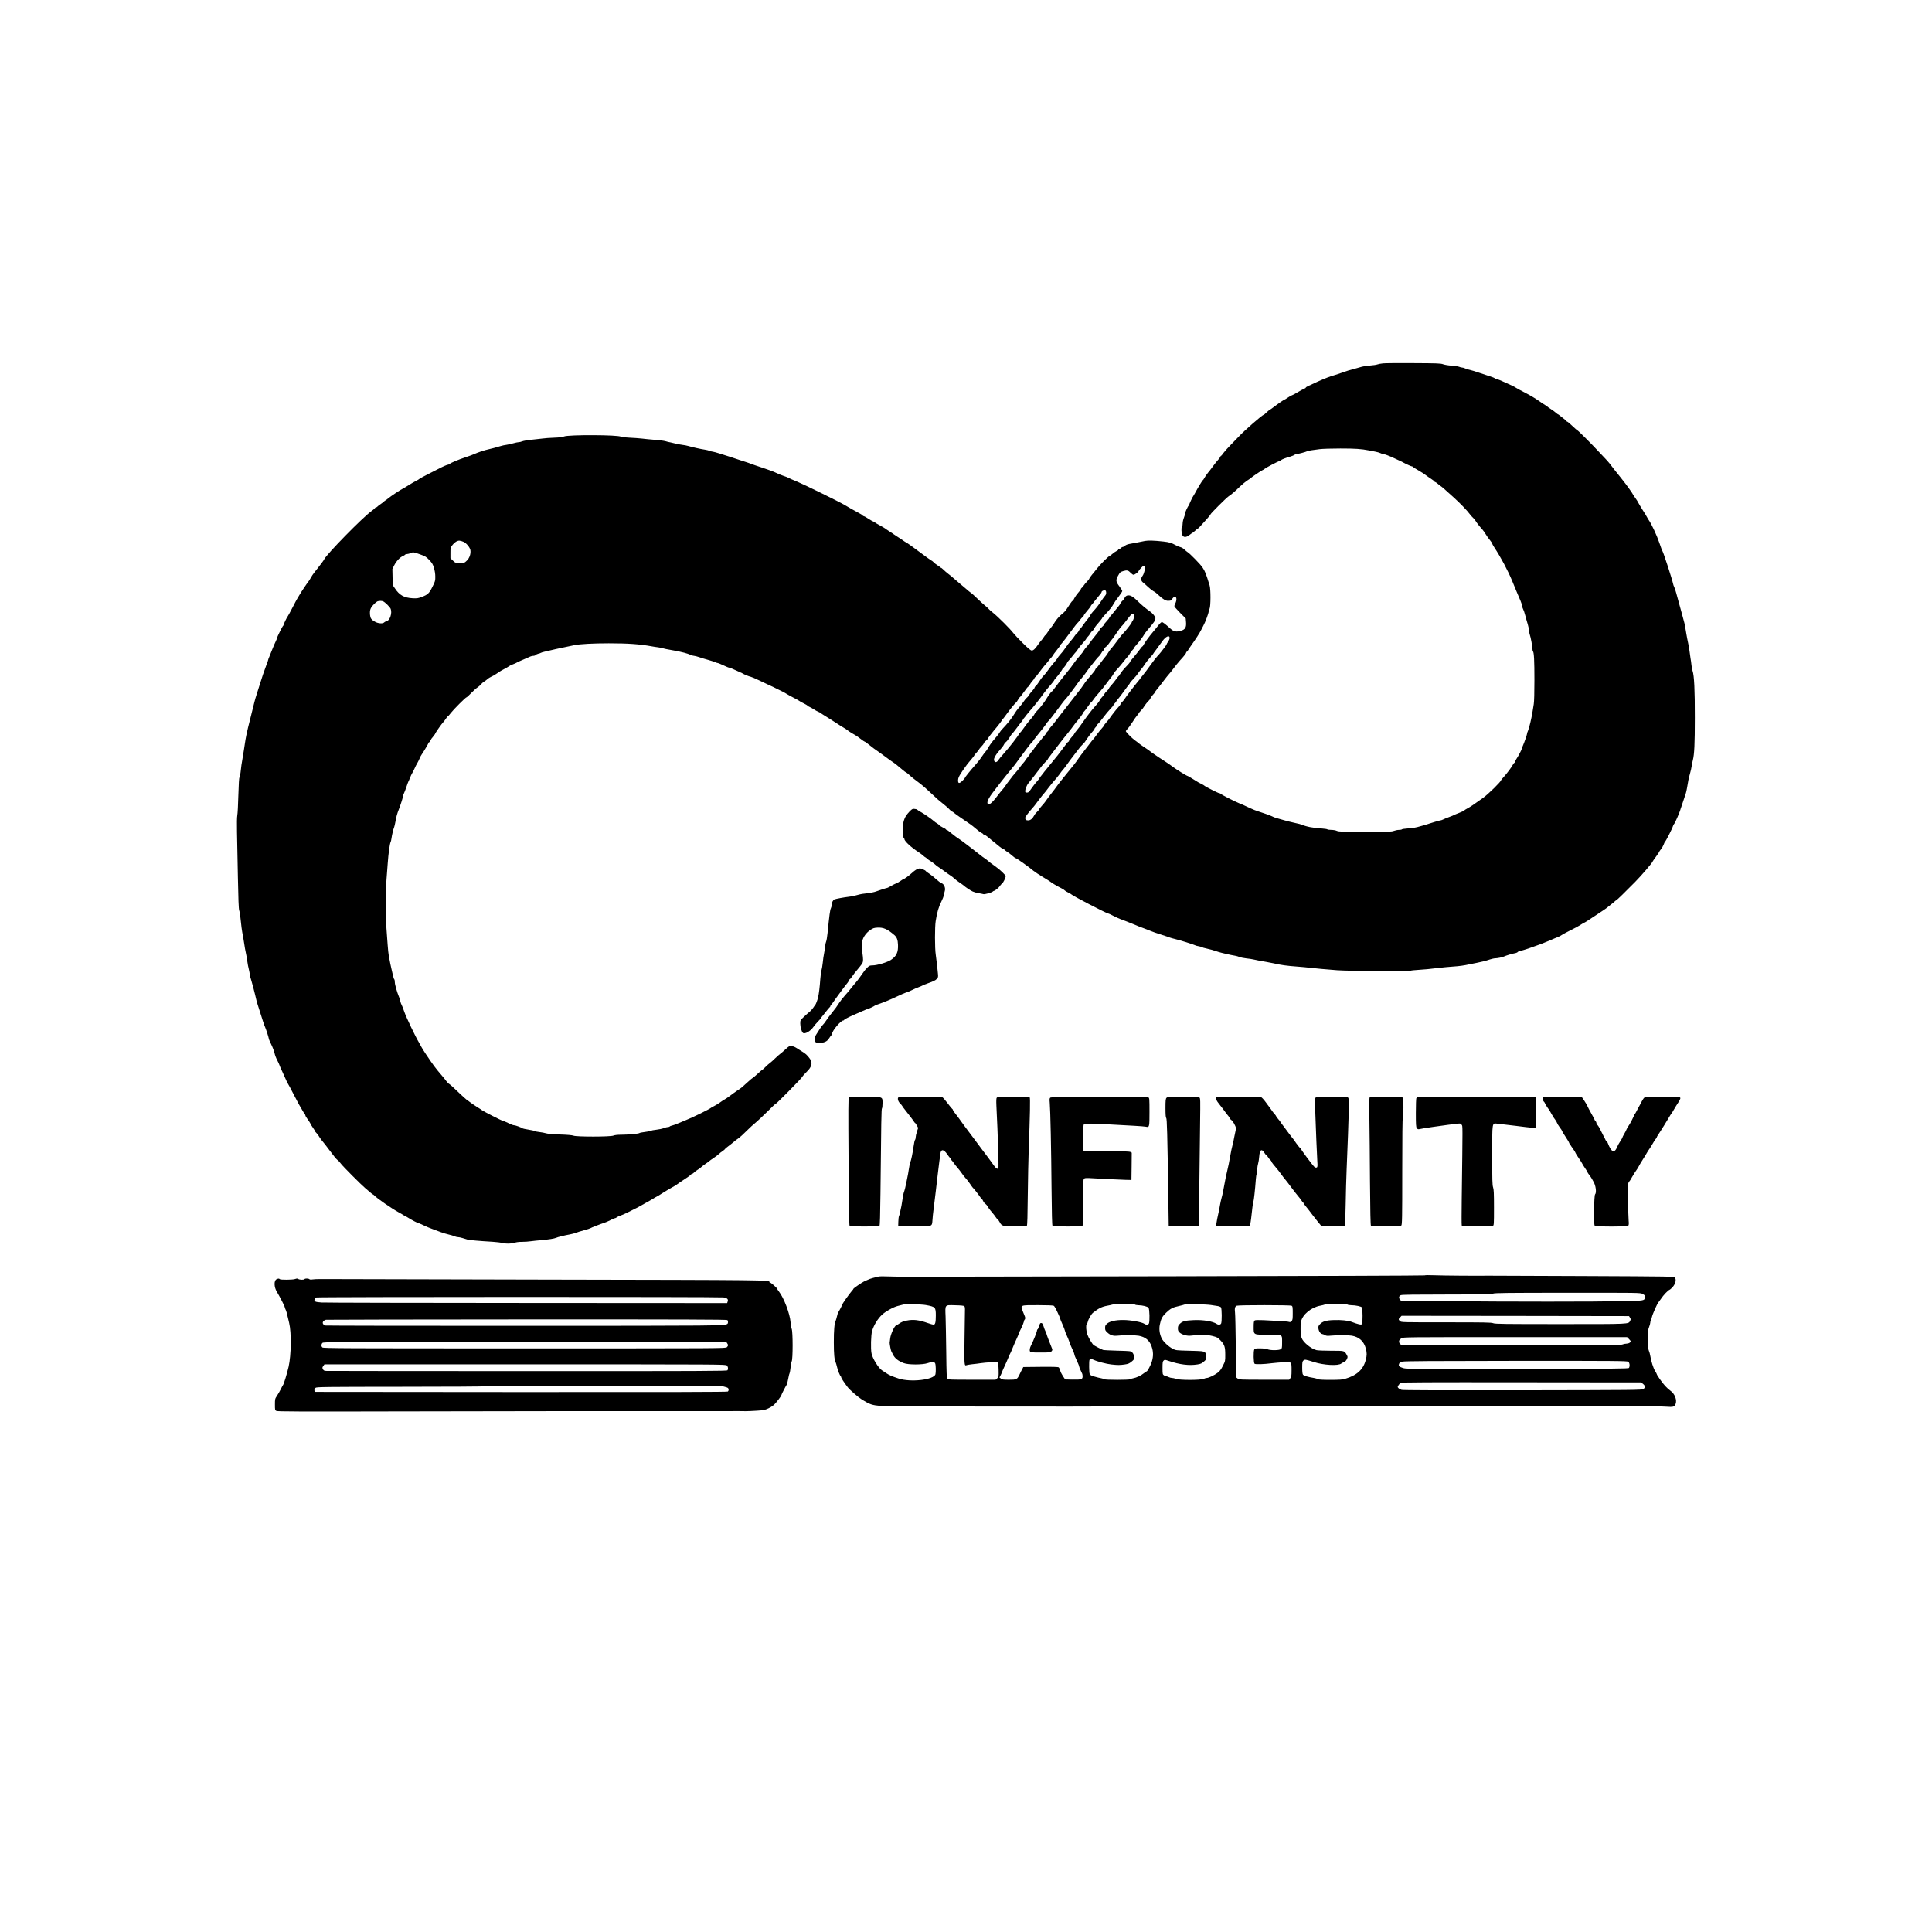 <?xml version="1.0" standalone="no"?>
<!DOCTYPE svg PUBLIC "-//W3C//DTD SVG 20010904//EN"
 "http://www.w3.org/TR/2001/REC-SVG-20010904/DTD/svg10.dtd">
<svg version="1.0" xmlns="http://www.w3.org/2000/svg"
 width="3264pt" height="3264pt" viewBox="0 0 3264 3264"
 preserveAspectRatio="xMidYMid meet">

<g transform="translate(0,3264) scale(0.1,-0.1)"
fill="#000000" stroke="none">
<path d="M23365 26501 c-38 -4 -82 -12 -96 -18 -14 -6 -68 -14 -120 -18 -52
-3 -114 -13 -139 -20 -25 -8 -74 -21 -110 -31 -110 -29 -152 -42 -225 -69 -38
-14 -92 -32 -120 -40 -87 -25 -156 -51 -295 -113 -169 -76 -200 -91 -200 -102
0 -4 -15 -13 -32 -20 -18 -7 -70 -35 -114 -62 -45 -26 -86 -48 -92 -48 -5 0
-33 -16 -61 -35 -28 -20 -62 -40 -75 -44 -12 -5 -71 -46 -130 -90 -59 -45
-110 -81 -114 -81 -4 -1 -25 -19 -47 -40 -22 -22 -44 -40 -49 -40 -21 0 -331
-271 -415 -363 -14 -16 -73 -77 -131 -135 -58 -59 -118 -126 -134 -149 -16
-24 -32 -43 -37 -43 -4 0 -10 -8 -13 -18 -3 -9 -20 -33 -38 -52 -18 -19 -54
-64 -80 -100 -26 -36 -53 -71 -59 -79 -34 -39 -80 -103 -93 -129 -9 -17 -20
-32 -24 -34 -9 -3 -89 -135 -137 -226 -11 -20 -22 -39 -25 -42 -10 -9 -70
-137 -70 -148 0 -6 -3 -12 -7 -14 -13 -5 -63 -114 -63 -136 0 -12 -9 -44 -20
-72 -11 -28 -20 -71 -20 -95 0 -24 -4 -47 -10 -50 -16 -10 -12 -113 5 -145 22
-43 66 -41 124 5 24 19 47 35 50 35 3 0 23 16 43 35 20 19 40 35 45 35 4 1 26
21 48 47 22 25 68 76 103 114 34 37 62 73 62 78 0 14 264 277 306 306 52 35
105 80 189 162 41 39 96 85 122 102 27 16 55 36 63 44 24 22 181 128 199 134
9 3 23 12 31 19 32 26 237 134 256 134 4 0 15 6 23 14 17 16 74 38 161 63 30
9 62 22 71 30 8 7 25 13 37 13 25 0 155 35 174 46 7 5 40 12 73 17 33 4 96 13
140 19 44 6 202 11 350 11 251 0 355 -7 480 -32 28 -5 76 -15 109 -21 32 -6
71 -17 87 -25 15 -8 36 -15 46 -15 21 0 105 -32 188 -71 33 -16 76 -35 95 -44
19 -8 46 -22 60 -30 45 -25 134 -65 146 -65 7 0 14 -4 16 -8 2 -5 41 -31 88
-57 47 -27 103 -62 125 -80 22 -17 64 -46 93 -65 28 -18 52 -37 52 -41 0 -4 8
-10 18 -13 9 -3 28 -16 42 -29 14 -12 36 -30 50 -39 27 -18 45 -34 220 -192
114 -103 226 -220 275 -286 14 -19 38 -46 54 -60 16 -15 34 -37 41 -51 14 -25
65 -91 113 -143 15 -17 42 -55 60 -85 17 -29 49 -73 70 -98 20 -24 37 -49 37
-55 0 -7 15 -34 33 -62 113 -171 231 -392 307 -576 26 -63 58 -140 70 -170 43
-103 48 -115 68 -160 11 -25 23 -63 27 -85 3 -22 12 -49 19 -60 7 -11 23 -58
35 -105 12 -47 31 -113 42 -148 10 -34 19 -78 19 -96 0 -18 6 -52 14 -74 17
-46 46 -207 46 -250 0 -15 4 -32 9 -37 17 -19 24 -153 24 -485 0 -204 -4 -362
-11 -405 -6 -38 -16 -97 -21 -130 -19 -119 -55 -270 -77 -322 -8 -17 -14 -36
-14 -43 0 -17 -49 -158 -71 -206 -10 -22 -19 -46 -19 -53 0 -13 -62 -131 -90
-171 -9 -14 -21 -35 -24 -47 -4 -13 -11 -23 -15 -23 -4 0 -13 -12 -20 -26 -16
-35 -106 -156 -158 -212 -24 -25 -43 -49 -43 -52 0 -24 -216 -236 -304 -299
-164 -118 -213 -150 -263 -177 -29 -15 -53 -31 -53 -35 0 -4 -37 -22 -82 -39
-46 -18 -87 -35 -93 -39 -5 -4 -44 -20 -85 -35 -41 -15 -88 -34 -103 -42 -16
-8 -35 -14 -44 -14 -8 0 -56 -13 -106 -29 -280 -89 -317 -98 -455 -108 -45 -3
-85 -9 -88 -14 -3 -5 -25 -9 -48 -9 -24 0 -63 -8 -87 -17 -39 -15 -96 -17
-484 -16 -387 0 -445 2 -479 16 -21 10 -64 17 -95 17 -31 0 -61 4 -66 9 -6 5
-46 11 -90 14 -157 10 -258 29 -350 67 -11 5 -63 18 -115 29 -52 11 -126 30
-165 41 -38 12 -96 28 -127 36 -32 8 -72 23 -90 34 -18 10 -85 35 -148 55 -63
20 -128 43 -145 50 -16 8 -48 21 -70 30 -22 9 -58 26 -80 37 -21 11 -71 33
-110 48 -85 35 -284 136 -306 156 -8 8 -22 14 -30 14 -17 0 -228 106 -249 125
-9 8 -31 21 -50 30 -42 19 -53 26 -152 88 -42 26 -78 47 -81 47 -15 0 -181
102 -252 155 -44 33 -92 66 -107 75 -25 14 -221 145 -243 162 -50 39 -80 61
-145 103 -41 28 -79 55 -85 61 -5 6 -33 27 -61 47 -51 36 -154 141 -154 156 0
4 18 27 40 51 22 24 40 49 40 57 0 7 3 13 8 13 4 0 21 23 37 50 17 28 45 67
62 88 18 20 33 41 33 45 0 4 16 23 35 42 19 19 40 45 46 57 15 28 81 112 92
116 4 2 16 20 26 40 11 21 31 48 45 61 14 14 26 29 26 34 0 5 20 32 43 60 24
29 73 90 107 137 35 47 75 96 88 110 14 14 49 59 80 100 30 41 78 100 106 131
76 83 106 122 106 136 0 7 5 13 10 13 6 0 14 8 17 18 4 9 26 44 50 77 81 113
150 220 177 275 15 30 31 62 36 70 31 54 90 211 90 241 0 9 7 30 15 45 20 40
21 329 1 394 -65 211 -74 232 -121 305 -33 51 -218 240 -252 258 -10 6 -33 25
-52 43 -18 18 -47 36 -65 40 -17 3 -53 18 -81 33 -75 41 -111 52 -210 63 -150
17 -257 20 -310 10 -27 -6 -88 -18 -135 -27 -47 -8 -107 -20 -134 -25 -27 -5
-59 -18 -71 -30 -12 -11 -28 -20 -37 -20 -8 0 -23 -9 -33 -20 -10 -11 -24 -20
-32 -20 -7 0 -13 -4 -13 -9 0 -5 -12 -14 -27 -20 -16 -7 -45 -27 -67 -46 -21
-19 -42 -35 -47 -35 -16 0 -169 -152 -216 -215 -25 -33 -52 -67 -60 -75 -27
-29 -73 -93 -73 -101 0 -4 -17 -25 -38 -46 -20 -21 -46 -51 -56 -68 -11 -16
-25 -34 -33 -38 -7 -4 -13 -13 -13 -20 0 -7 -21 -34 -46 -62 -24 -27 -53 -69
-64 -92 -10 -24 -23 -43 -29 -43 -5 0 -23 -21 -40 -47 -17 -27 -44 -68 -60
-92 -16 -25 -47 -59 -69 -75 -50 -39 -113 -111 -138 -156 -10 -19 -37 -57 -60
-85 -22 -27 -50 -67 -63 -87 -12 -21 -26 -38 -30 -38 -4 0 -15 -14 -25 -30 -9
-17 -29 -43 -43 -58 -14 -15 -37 -46 -53 -68 -48 -72 -82 -104 -108 -104 -19
0 -57 32 -150 123 -68 67 -141 145 -162 172 -51 68 -257 274 -341 341 -37 29
-74 62 -81 72 -7 10 -35 35 -63 57 -27 22 -84 74 -126 115 -43 42 -89 84 -104
94 -14 9 -50 38 -79 64 -30 26 -86 74 -126 107 -39 33 -86 72 -103 88 -18 16
-54 46 -82 67 -27 21 -63 52 -79 69 -17 17 -36 31 -43 31 -7 0 -13 4 -13 8 0
5 -17 18 -37 29 -21 12 -51 35 -67 52 -17 17 -34 31 -39 31 -4 0 -96 65 -202
145 -107 80 -197 145 -200 145 -5 0 -94 58 -120 78 -5 4 -32 22 -60 39 -27 18
-54 36 -60 40 -5 5 -32 23 -60 40 -27 18 -54 36 -60 40 -22 18 -73 48 -125 76
-30 15 -62 35 -71 43 -8 8 -20 14 -26 14 -5 0 -41 20 -79 45 -37 25 -74 45
-81 45 -6 0 -16 6 -20 13 -4 7 -37 28 -73 46 -36 19 -91 49 -122 67 -32 19
-84 49 -115 67 -105 61 -686 345 -802 393 -63 25 -124 52 -135 59 -12 8 -55
25 -96 38 -41 14 -97 37 -123 51 -27 15 -126 51 -220 82 -95 31 -185 62 -202
69 -16 7 -55 21 -85 30 -30 9 -77 24 -105 34 -27 10 -95 32 -150 50 -55 17
-142 44 -193 61 -52 16 -102 30 -112 30 -10 0 -33 6 -51 14 -19 7 -56 16 -84
20 -56 7 -207 41 -275 61 -25 7 -72 17 -105 20 -33 4 -85 14 -115 22 -30 8
-68 17 -85 20 -16 2 -52 10 -80 19 -27 8 -111 19 -185 24 -74 6 -171 15 -215
21 -44 5 -138 12 -210 15 -71 3 -136 10 -143 16 -39 33 -896 36 -965 4 -21
-10 -76 -17 -162 -20 -71 -2 -164 -9 -205 -15 -41 -5 -127 -15 -190 -21 -63
-6 -130 -18 -148 -26 -19 -8 -46 -14 -60 -14 -14 0 -55 -9 -91 -19 -36 -11
-88 -22 -116 -26 -27 -3 -70 -12 -95 -20 -69 -21 -160 -46 -209 -56 -56 -11
-182 -53 -235 -78 -23 -11 -88 -35 -146 -54 -129 -43 -249 -93 -271 -113 -8
-7 -22 -14 -30 -14 -14 0 -90 -33 -154 -67 -16 -9 -96 -49 -177 -90 -82 -41
-150 -79 -153 -83 -3 -5 -29 -21 -58 -35 -28 -14 -83 -46 -122 -71 -38 -24
-83 -51 -100 -59 -52 -27 -193 -121 -244 -162 -18 -16 -41 -32 -50 -37 -9 -5
-20 -14 -26 -20 -5 -6 -32 -27 -60 -46 -27 -19 -52 -38 -53 -42 -2 -4 -10 -8
-17 -8 -8 0 -18 -7 -22 -15 -5 -8 -30 -29 -56 -48 -148 -105 -761 -731 -801
-817 -3 -8 -19 -31 -34 -51 -59 -78 -88 -116 -127 -164 -22 -27 -51 -70 -64
-95 -13 -25 -31 -54 -41 -65 -26 -32 -133 -192 -157 -236 -12 -22 -26 -45 -31
-52 -5 -7 -42 -75 -81 -152 -40 -77 -75 -142 -79 -145 -10 -7 -72 -136 -72
-148 0 -6 -3 -12 -7 -14 -10 -4 -103 -191 -103 -207 0 -6 -10 -33 -23 -59 -13
-26 -39 -85 -57 -132 -18 -47 -41 -104 -51 -127 -11 -24 -19 -47 -19 -53 0 -5
-11 -38 -25 -72 -35 -91 -89 -249 -120 -353 -15 -49 -38 -124 -52 -165 -24
-75 -31 -101 -97 -370 -20 -80 -40 -161 -45 -180 -16 -60 -43 -192 -52 -260
-5 -36 -14 -92 -19 -125 -10 -59 -22 -132 -41 -250 -5 -33 -12 -89 -15 -125
-4 -36 -11 -71 -18 -79 -7 -9 -14 -115 -19 -305 -4 -160 -12 -313 -18 -341 -6
-31 -8 -137 -5 -280 3 -126 9 -468 15 -760 7 -366 13 -541 22 -565 7 -19 15
-71 20 -115 11 -118 28 -243 40 -300 6 -27 14 -77 19 -110 10 -75 27 -166 40
-225 6 -25 15 -76 19 -115 5 -38 16 -97 25 -130 8 -33 15 -71 16 -85 0 -14 13
-66 29 -115 15 -50 43 -153 61 -230 17 -77 36 -149 41 -160 4 -11 24 -72 43
-135 37 -120 70 -221 86 -255 15 -33 60 -172 60 -185 0 -12 8 -32 62 -147 15
-34 32 -83 38 -110 5 -26 24 -77 43 -113 19 -36 37 -76 41 -90 4 -14 24 -61
46 -105 21 -44 48 -105 61 -135 13 -30 28 -62 35 -70 7 -8 53 -96 104 -195 51
-99 95 -182 99 -185 3 -3 19 -30 35 -60 17 -30 36 -61 43 -68 7 -7 13 -20 13
-27 0 -7 15 -33 33 -57 18 -24 38 -54 45 -68 14 -30 29 -54 59 -97 13 -17 23
-36 23 -41 0 -4 12 -19 26 -33 14 -13 33 -37 41 -54 9 -16 32 -50 52 -74 41
-49 66 -81 134 -172 80 -106 101 -132 121 -149 31 -26 40 -35 66 -70 33 -45
340 -353 408 -410 30 -25 70 -60 90 -77 21 -18 40 -33 44 -33 4 0 15 -9 25
-19 46 -49 295 -221 408 -282 33 -18 72 -40 87 -51 14 -10 29 -18 32 -18 4 0
25 -12 49 -27 56 -36 147 -83 159 -83 5 0 46 -18 91 -39 45 -22 114 -51 152
-64 39 -14 102 -37 140 -52 39 -15 99 -33 135 -41 36 -8 79 -21 97 -29 17 -8
43 -15 58 -15 15 0 50 -7 79 -16 28 -9 65 -20 82 -25 32 -10 203 -25 429 -38
66 -4 136 -13 155 -19 49 -17 173 -15 217 3 22 9 67 15 119 15 46 0 114 4 151
10 38 5 120 14 183 19 123 11 213 25 245 39 27 13 145 42 230 57 39 7 86 20
105 28 19 8 80 27 135 42 55 15 105 31 111 36 12 10 179 74 234 91 19 6 65 25
101 44 36 19 71 34 79 34 7 0 21 6 29 14 9 8 38 21 64 30 26 9 74 29 105 45
31 16 82 41 112 56 30 14 62 30 70 35 8 5 74 41 145 81 72 39 132 75 135 78 3
4 18 12 33 19 16 7 65 36 110 66 46 29 114 70 152 91 39 21 79 45 90 54 11 10
65 46 120 82 55 35 106 72 113 81 7 10 19 18 26 18 7 0 23 12 37 26 13 14 38
33 54 41 17 9 40 26 53 38 13 13 49 40 80 62 31 21 62 43 67 49 6 6 35 27 65
46 30 20 71 51 90 68 19 18 52 44 73 57 20 14 37 29 37 33 0 3 21 22 47 40 26
19 59 45 73 57 28 26 87 71 120 93 13 8 68 60 124 115 56 55 115 110 133 123
28 20 199 182 308 292 22 22 44 40 48 40 13 0 436 429 451 458 8 15 41 52 72
82 91 88 107 155 55 226 -43 59 -72 86 -137 124 -32 19 -74 46 -94 59 -19 13
-53 26 -75 29 -38 4 -44 1 -109 -59 -38 -35 -76 -68 -85 -73 -9 -5 -46 -39
-84 -74 -37 -36 -78 -73 -92 -82 -13 -9 -45 -37 -71 -63 -25 -26 -49 -47 -52
-47 -4 0 -41 -32 -82 -70 -41 -38 -79 -70 -83 -70 -4 0 -43 -32 -85 -71 -107
-98 -100 -92 -172 -140 -36 -24 -92 -65 -125 -90 -33 -25 -75 -54 -93 -63 -19
-10 -52 -32 -75 -49 -23 -18 -65 -43 -92 -57 -28 -14 -52 -27 -55 -30 -24 -24
-317 -169 -445 -219 -60 -24 -128 -52 -150 -62 -22 -9 -55 -20 -72 -24 -18 -4
-35 -11 -38 -16 -4 -5 -17 -9 -30 -9 -13 0 -46 -8 -72 -19 -26 -10 -81 -22
-122 -26 -41 -4 -88 -13 -105 -20 -17 -7 -62 -16 -101 -20 -38 -4 -75 -12 -82
-17 -16 -12 -179 -27 -306 -28 -63 0 -110 -5 -134 -15 -50 -21 -623 -22 -674
-1 -22 9 -102 16 -232 20 -123 5 -212 12 -236 21 -21 7 -69 16 -107 20 -38 4
-75 12 -81 17 -7 6 -54 16 -104 24 -50 7 -96 18 -103 23 -17 14 -118 51 -140
51 -18 0 -44 10 -152 61 -23 10 -45 19 -50 19 -14 0 -311 152 -339 173 -5 5
-48 33 -95 62 -47 30 -100 67 -119 82 -18 15 -42 33 -52 38 -9 6 -72 63 -139
127 -67 65 -133 125 -148 134 -15 8 -38 31 -52 51 -14 19 -47 61 -75 93 -106
123 -146 176 -270 362 -36 54 -68 105 -72 115 -4 9 -23 44 -43 78 -64 107
-217 427 -250 524 -17 52 -38 104 -45 115 -7 12 -16 37 -20 56 -4 19 -13 49
-19 65 -41 100 -76 222 -76 267 0 20 -4 39 -8 42 -5 3 -14 29 -21 58 -6 29
-19 82 -27 118 -15 62 -21 94 -45 220 -6 30 -15 116 -20 190 -5 74 -14 198
-20 275 -14 183 -14 652 1 830 6 77 15 196 20 265 12 174 36 344 50 365 4 6
10 33 14 61 7 56 31 157 45 189 5 11 14 52 21 90 14 84 31 144 58 211 29 72
72 209 72 229 0 9 7 29 15 43 8 15 26 63 41 107 14 44 30 85 33 90 4 6 16 33
26 60 10 28 30 70 45 95 14 25 32 61 40 80 8 19 24 52 37 72 13 21 30 57 40
80 9 24 26 57 38 73 34 48 115 185 115 195 0 6 4 10 10 10 5 0 16 16 25 35 9
19 23 39 31 46 8 6 14 17 14 24 0 7 7 15 15 19 8 3 15 10 15 16 0 13 114 176
139 200 9 8 28 34 44 58 15 23 31 42 35 42 4 0 26 24 47 53 46 60 252 267 267
267 5 0 42 33 81 74 40 41 86 82 103 92 17 11 44 34 59 52 15 18 39 39 54 47
14 7 38 26 54 40 15 14 44 33 65 42 20 8 57 29 82 46 77 52 93 62 150 91 30
16 62 35 71 42 9 8 39 22 67 32 27 10 56 23 64 29 7 5 47 24 88 41 41 17 94
40 117 51 23 12 55 21 71 21 16 0 35 6 41 14 7 8 27 18 44 22 18 3 37 10 42
14 6 4 33 13 60 19 143 34 275 64 315 71 25 5 68 14 95 20 28 6 73 15 100 21
94 19 320 31 580 31 324 0 524 -14 725 -51 30 -6 78 -13 105 -16 28 -4 61 -10
75 -15 24 -8 78 -19 198 -40 143 -27 218 -46 289 -77 17 -7 40 -13 50 -13 11
0 46 -9 79 -20 32 -12 106 -34 164 -50 58 -17 113 -35 122 -40 10 -6 23 -10
29 -10 7 0 30 -8 53 -19 110 -50 137 -61 148 -61 6 0 32 -9 57 -21 92 -42 106
-49 131 -59 14 -5 32 -14 40 -20 24 -15 102 -47 135 -54 17 -4 80 -31 140 -60
61 -30 133 -63 160 -76 48 -21 88 -40 165 -79 19 -10 49 -24 65 -32 17 -7 48
-25 70 -39 22 -14 78 -45 125 -69 47 -24 92 -49 100 -56 8 -7 41 -25 73 -40
31 -16 57 -31 57 -35 0 -4 15 -14 33 -21 17 -7 51 -26 74 -41 23 -16 59 -36
80 -44 21 -9 40 -19 43 -23 3 -4 23 -18 45 -31 22 -13 76 -47 120 -75 152 -99
200 -129 225 -143 14 -7 41 -25 60 -40 19 -15 47 -34 62 -42 78 -44 97 -56
155 -101 34 -27 67 -49 72 -49 6 0 36 -22 68 -48 50 -42 107 -83 206 -152 12
-8 49 -35 82 -60 57 -43 89 -66 141 -100 22 -15 42 -31 144 -117 28 -24 54
-43 59 -43 4 0 28 -19 53 -42 46 -43 77 -67 193 -154 33 -25 106 -89 161 -142
56 -53 115 -107 130 -120 115 -92 172 -141 197 -169 16 -18 34 -33 40 -33 6 0
20 -9 31 -19 19 -18 129 -95 266 -188 30 -20 80 -59 110 -86 30 -27 69 -56 87
-65 18 -9 33 -19 33 -24 0 -4 6 -8 14 -8 16 0 28 -9 259 -200 27 -22 54 -40
62 -40 8 0 18 -6 22 -13 4 -7 26 -24 47 -37 22 -13 62 -43 88 -67 27 -24 54
-43 61 -43 14 0 235 -158 297 -212 19 -16 91 -64 160 -106 69 -41 127 -78 130
-82 10 -12 119 -76 186 -109 23 -12 47 -27 53 -35 7 -8 33 -24 59 -36 26 -12
49 -26 52 -30 13 -20 591 -320 616 -320 7 0 50 -20 96 -44 46 -23 94 -46 108
-50 25 -8 206 -79 245 -96 39 -18 101 -42 170 -67 39 -14 88 -33 110 -43 22
-10 99 -37 170 -59 72 -23 139 -46 150 -51 11 -4 52 -16 90 -25 78 -18 311
-91 337 -105 9 -5 36 -13 60 -16 24 -4 48 -11 54 -16 7 -5 40 -15 75 -22 58
-12 122 -30 204 -58 48 -16 219 -55 280 -64 22 -3 55 -13 74 -21 18 -8 70 -19
115 -24 44 -4 101 -13 126 -19 56 -13 125 -26 210 -40 36 -6 92 -17 125 -24
117 -28 225 -43 405 -56 69 -5 166 -14 215 -20 103 -12 248 -25 455 -41 196
-14 1209 -22 1235 -10 11 6 67 12 125 15 106 6 211 16 375 36 50 6 146 15 215
20 119 8 197 19 285 39 22 5 78 16 125 25 101 20 146 32 221 57 31 10 71 19
90 19 39 1 114 16 144 29 38 18 140 49 182 56 23 3 47 13 54 21 6 8 17 14 23
14 13 -1 167 47 211 65 17 7 48 18 70 25 22 7 54 18 70 25 17 7 44 18 60 23
17 6 68 27 115 47 47 21 103 44 125 52 22 8 54 25 70 37 17 12 84 48 150 81
66 32 139 71 162 87 23 15 50 32 60 36 20 8 56 30 208 132 29 19 81 54 116 77
35 23 73 50 84 61 11 10 36 30 55 44 19 14 45 35 57 47 12 12 25 21 28 21 8 0
158 146 319 310 105 106 296 329 296 345 0 3 25 39 55 80 30 40 55 78 55 82 0
5 14 25 30 45 17 20 37 56 46 79 8 24 19 46 24 49 13 8 125 228 133 262 4 15
14 33 22 41 14 14 91 191 102 232 2 11 9 29 13 40 5 11 23 65 40 120 18 55 36
110 41 123 5 13 14 54 20 90 20 126 27 157 49 237 13 44 26 105 30 135 5 30
13 73 19 95 26 100 34 276 34 720 1 469 -11 714 -38 790 -7 22 -16 67 -19 100
-3 33 -10 85 -16 115 -5 30 -12 82 -16 115 -3 33 -14 96 -24 140 -10 44 -23
114 -30 155 -15 99 -30 179 -40 210 -5 14 -22 79 -39 145 -18 66 -40 149 -51
185 -11 36 -29 103 -41 150 -13 47 -28 94 -35 105 -7 11 -15 36 -19 55 -13 67
-163 529 -178 548 -6 7 -30 71 -54 143 -41 122 -135 324 -176 379 -10 14 -25
39 -33 55 -8 17 -39 68 -70 115 -30 47 -62 101 -72 120 -9 20 -34 59 -54 87
-21 28 -38 53 -38 56 0 10 -119 177 -175 245 -16 20 -33 41 -37 47 -4 5 -25
31 -45 56 -21 25 -49 60 -63 79 -56 76 -105 136 -144 176 -23 24 -75 79 -116
123 -118 128 -352 361 -361 361 -4 0 -41 32 -81 70 -40 39 -81 73 -90 76 -10
3 -18 9 -18 13 0 4 -24 25 -52 46 -29 22 -59 46 -66 52 -7 7 -17 13 -20 13 -4
0 -21 13 -38 28 -17 15 -55 43 -85 62 -30 19 -57 38 -60 43 -3 4 -20 16 -37
25 -17 9 -69 44 -114 76 -46 33 -143 91 -217 128 -74 38 -146 77 -160 87 -26
18 -71 40 -166 81 -27 12 -68 30 -90 41 -22 10 -55 21 -73 25 -17 4 -32 10
-32 14 0 5 -39 20 -87 35 -49 15 -129 42 -180 60 -50 18 -117 38 -147 45 -31
6 -69 18 -84 26 -15 8 -37 14 -48 14 -12 0 -37 6 -55 14 -19 7 -77 16 -129 19
-52 3 -115 14 -140 23 -39 15 -102 17 -495 19 -247 2 -481 0 -520 -4z m-15533
-3015 c46 -20 107 -94 115 -139 10 -62 -15 -135 -60 -178 -39 -38 -40 -39
-117 -39 -77 0 -78 0 -119 40 l-41 40 0 89 c0 86 1 91 33 132 17 23 48 50 67
61 37 20 62 19 122 -6z m-736 -211 c90 -32 104 -41 156 -95 47 -49 61 -72 79
-132 14 -46 23 -101 23 -148 1 -70 -2 -81 -48 -173 -55 -111 -78 -133 -181
-172 -62 -23 -80 -26 -155 -22 -143 8 -222 52 -298 167 l-37 55 -3 136 -3 136
32 64 c36 70 96 135 146 155 17 8 34 18 38 24 3 5 18 10 33 10 15 1 41 7 57
15 43 20 51 19 161 -20z m12243 -204 c8 -5 12 -18 8 -32 -20 -82 -28 -105 -46
-130 -31 -42 -27 -82 10 -110 17 -13 56 -48 87 -77 31 -29 70 -60 86 -68 36
-20 49 -30 97 -75 65 -61 112 -89 151 -89 42 0 68 8 68 21 0 14 33 49 47 49
34 0 37 -61 7 -119 -8 -14 -14 -33 -14 -41 0 -9 43 -59 96 -112 l96 -96 5 -59
c8 -91 -13 -128 -85 -149 -80 -24 -123 -15 -181 38 -86 78 -125 108 -143 108
-9 0 -36 -25 -60 -57 -24 -31 -63 -80 -88 -108 -57 -66 -141 -181 -159 -217
-7 -16 -16 -28 -20 -28 -4 0 -27 -27 -51 -61 -25 -33 -71 -91 -102 -127 -32
-36 -58 -71 -58 -76 0 -6 -18 -29 -39 -51 -63 -64 -116 -128 -130 -157 -8 -16
-17 -28 -20 -28 -4 0 -24 -26 -46 -57 -22 -31 -57 -75 -77 -96 -20 -21 -40
-47 -43 -57 -3 -11 -19 -30 -34 -43 -16 -13 -36 -37 -44 -53 -8 -16 -25 -38
-37 -49 -12 -11 -31 -37 -41 -57 -10 -20 -43 -63 -73 -95 -30 -33 -73 -84 -95
-114 -22 -30 -45 -60 -51 -67 -6 -7 -32 -43 -57 -80 -56 -82 -79 -112 -120
-161 -18 -21 -33 -42 -33 -47 0 -5 -20 -31 -45 -57 -25 -27 -45 -55 -45 -63 0
-8 -4 -14 -9 -14 -9 0 -33 -31 -136 -170 -27 -37 -66 -86 -85 -108 -19 -23
-53 -64 -75 -92 -22 -28 -56 -70 -75 -93 -20 -23 -49 -60 -65 -82 -16 -22 -35
-46 -42 -53 -7 -7 -13 -17 -13 -21 0 -4 -17 -25 -37 -48 -21 -22 -49 -57 -63
-77 -14 -21 -30 -43 -36 -49 -6 -7 -18 -24 -28 -39 -13 -20 -27 -28 -47 -28
-25 0 -29 4 -29 28 0 27 29 100 49 124 49 58 130 162 180 230 33 46 80 103
105 127 25 24 46 47 46 51 0 6 23 38 68 95 4 6 41 54 82 108 104 136 127 164
195 248 33 41 78 99 99 129 22 30 44 60 51 65 20 19 105 133 105 143 0 5 7 16
16 23 9 7 38 46 65 86 28 40 53 73 57 73 4 0 18 17 32 38 13 20 45 60 70 88
60 67 117 138 160 197 19 27 49 65 66 85 17 21 39 52 48 70 9 18 37 54 63 80
25 26 62 70 83 97 38 50 77 96 103 125 8 8 21 29 30 45 8 17 27 41 41 54 14
14 26 29 26 34 0 6 19 31 43 57 49 55 105 131 127 170 8 15 32 47 52 71 122
143 138 166 138 209 0 23 -51 84 -96 114 -60 41 -140 107 -210 177 -79 78
-130 103 -175 87 -15 -5 -32 -22 -39 -38 -6 -15 -25 -40 -41 -54 -16 -14 -29
-31 -29 -37 0 -6 -12 -26 -27 -44 -16 -18 -48 -59 -73 -90 -25 -32 -55 -68
-67 -80 -13 -12 -23 -27 -23 -33 0 -5 -20 -31 -45 -58 -25 -26 -45 -52 -45
-58 0 -6 -16 -24 -35 -40 -19 -16 -35 -34 -35 -40 0 -10 -42 -66 -104 -141
-14 -16 -43 -55 -65 -85 -22 -30 -51 -66 -64 -80 -13 -14 -30 -37 -37 -50 -7
-14 -29 -44 -49 -67 -72 -84 -100 -119 -129 -162 -34 -50 -51 -72 -116 -151
-63 -76 -186 -235 -214 -276 -12 -19 -26 -34 -31 -34 -8 0 -68 -82 -104 -144
-10 -17 -33 -49 -50 -71 -17 -22 -36 -46 -42 -54 -5 -8 -29 -34 -52 -57 -24
-24 -43 -48 -43 -53 0 -9 -53 -77 -101 -130 -12 -14 -32 -39 -43 -55 -59 -86
-99 -136 -106 -136 -5 0 -11 -8 -15 -19 -10 -31 -165 -230 -270 -347 -33 -36
-64 -74 -69 -83 -32 -54 -70 -62 -82 -16 -9 36 32 103 127 209 20 23 39 51 43
63 4 11 17 28 29 36 13 8 40 43 62 78 21 35 43 66 47 67 5 2 41 47 80 100 40
54 78 103 85 110 7 7 13 17 13 21 0 4 8 16 18 27 10 10 27 33 39 50 12 16 40
50 62 75 56 60 169 204 239 302 29 40 64 84 125 153 26 30 47 58 47 62 0 4 12
20 27 37 40 42 113 143 113 155 0 6 4 10 9 10 10 0 71 85 71 98 0 4 15 23 33
42 18 19 48 55 67 80 19 25 40 50 46 55 7 6 23 29 37 51 14 23 51 68 81 101
31 34 56 65 56 70 0 5 12 20 26 34 14 13 33 38 41 54 9 17 24 36 35 43 10 7
25 27 34 43 8 17 22 38 30 47 72 84 104 124 104 130 0 5 26 34 57 67 67 69
115 130 139 177 9 18 45 70 80 115 35 45 64 89 64 98 0 8 -22 45 -50 81 -58
76 -62 103 -24 172 37 67 40 69 96 86 59 17 81 11 122 -33 17 -17 36 -31 45
-31 21 0 80 42 86 61 6 18 72 89 83 89 4 0 13 -4 21 -9z m-651 -438 c2 -19 -3
-39 -13 -50 -17 -19 -40 -51 -102 -143 -20 -30 -53 -73 -74 -95 -48 -51 -79
-91 -79 -102 0 -4 -21 -33 -46 -63 -25 -30 -61 -79 -81 -107 -19 -29 -38 -53
-42 -53 -4 0 -15 -16 -24 -35 -9 -19 -21 -35 -25 -35 -5 0 -22 -19 -38 -42
-15 -24 -46 -64 -69 -90 -44 -51 -45 -52 -95 -123 -41 -59 -39 -57 -90 -115
-22 -25 -40 -48 -40 -52 0 -6 -32 -46 -112 -141 -18 -22 -37 -47 -43 -57 -13
-22 -62 -84 -96 -118 -14 -15 -45 -57 -68 -94 -23 -36 -48 -69 -56 -72 -8 -3
-15 -12 -15 -20 0 -8 -20 -36 -45 -63 -25 -26 -45 -53 -45 -59 0 -6 -15 -25
-32 -41 -33 -31 -39 -38 -88 -109 -14 -19 -39 -51 -56 -69 -30 -34 -51 -63
-110 -156 -33 -51 -96 -127 -161 -195 -24 -25 -48 -55 -54 -67 -13 -23 -67
-92 -107 -136 -27 -30 -75 -99 -96 -139 -8 -15 -23 -36 -34 -48 -11 -11 -32
-38 -46 -60 -45 -67 -74 -105 -113 -149 -106 -120 -193 -227 -193 -240 0 -4
-19 -24 -41 -46 -54 -52 -74 -48 -73 11 2 35 12 60 48 115 25 39 49 75 54 80
4 6 19 26 32 45 14 19 30 42 38 50 7 8 33 39 57 68 25 29 45 56 45 60 0 4 18
26 40 50 22 24 40 46 40 51 0 4 18 26 40 49 22 22 40 46 40 54 0 7 16 26 35
42 19 16 35 33 35 38 0 7 61 89 103 138 69 80 137 169 137 178 0 7 4 12 8 12
4 0 30 32 57 71 28 39 57 78 65 88 8 9 31 37 50 61 19 25 43 51 52 58 10 7 27
31 38 53 11 21 24 39 28 39 4 0 36 41 71 90 35 50 67 90 72 90 5 0 15 13 24
29 8 16 28 44 45 63 17 18 33 41 36 50 3 10 9 18 14 18 5 0 38 40 74 90 36 49
74 97 84 107 10 10 34 38 53 63 18 24 46 58 62 74 15 17 27 34 27 37 0 4 27
40 60 81 33 40 60 79 60 86 0 6 4 12 8 12 7 0 127 155 233 301 20 27 42 55 50
62 9 6 28 30 44 52 16 22 37 46 47 53 10 7 18 18 18 24 0 6 15 28 33 49 60 72
87 107 87 114 0 3 7 14 16 22 9 9 34 40 56 70 23 29 56 70 74 90 19 20 34 43
34 49 0 17 30 34 55 31 15 -1 21 -11 23 -34z m-12216 -152 c31 -12 117 -97
129 -128 27 -72 -14 -196 -70 -208 -16 -3 -35 -13 -42 -21 -19 -23 -100 -18
-151 11 -64 35 -80 58 -86 114 -8 83 4 118 60 177 27 29 60 55 71 57 40 8 65
7 89 -2z m12693 -221 c8 -12 -14 -90 -32 -111 -7 -8 -13 -19 -13 -23 0 -13
-104 -148 -140 -181 -17 -16 -52 -59 -78 -95 -46 -64 -129 -170 -141 -180 -4
-3 -22 -30 -41 -60 -19 -30 -39 -59 -46 -65 -6 -5 -41 -52 -79 -102 -37 -51
-72 -93 -76 -93 -4 0 -11 -10 -15 -22 -3 -12 -25 -42 -48 -67 -62 -69 -120
-141 -148 -186 -27 -42 -63 -90 -123 -165 -33 -41 -132 -168 -180 -231 -11
-14 -48 -62 -82 -105 -34 -43 -75 -96 -90 -117 -15 -22 -47 -60 -70 -86 -24
-27 -43 -52 -43 -58 0 -5 -11 -20 -25 -33 -14 -13 -25 -27 -25 -32 0 -5 -9
-19 -21 -31 -12 -12 -33 -38 -47 -57 -15 -19 -41 -53 -60 -75 -18 -22 -38 -47
-45 -55 -7 -8 -25 -34 -41 -57 -16 -24 -32 -43 -37 -43 -4 0 -11 -9 -14 -20
-4 -11 -24 -41 -46 -66 -21 -25 -39 -48 -39 -52 0 -4 -17 -26 -38 -49 -20 -23
-48 -58 -62 -79 -14 -20 -40 -53 -58 -72 -18 -20 -42 -48 -53 -62 -72 -93
-126 -165 -135 -182 -7 -11 -25 -34 -41 -51 -16 -18 -51 -61 -78 -97 -97 -130
-156 -176 -171 -135 -14 36 28 112 145 259 31 39 65 83 76 98 27 36 143 180
200 249 26 30 61 76 78 101 18 25 44 60 58 79 14 19 59 79 100 134 41 55 80
104 87 108 7 5 21 21 30 36 9 15 32 45 50 67 61 73 172 216 172 223 0 3 17 24
38 46 22 22 83 100 137 174 95 130 124 167 156 200 21 22 158 203 192 254 15
23 44 60 65 83 20 22 55 67 77 99 22 32 57 79 77 104 21 25 57 71 80 101 23
30 51 62 63 72 11 9 30 32 40 52 11 20 22 36 26 36 4 0 12 13 19 30 7 16 23
36 36 45 13 8 35 32 48 53 13 20 32 46 42 57 11 11 36 45 56 75 69 101 107
153 116 159 10 7 80 93 126 156 17 22 35 43 40 47 16 11 44 10 51 -2z m595
-398 c0 -15 -11 -43 -25 -62 -14 -19 -25 -38 -25 -43 0 -5 -17 -31 -37 -57
-21 -27 -48 -61 -60 -77 -12 -16 -39 -47 -60 -69 -21 -23 -56 -67 -78 -98 -62
-88 -169 -230 -181 -241 -6 -5 -18 -21 -27 -34 -9 -14 -30 -41 -47 -60 -53
-63 -205 -262 -218 -286 -7 -13 -26 -36 -42 -52 -17 -15 -30 -33 -30 -40 0 -7
-17 -30 -37 -51 -33 -34 -106 -127 -153 -196 -8 -11 -31 -40 -52 -63 -21 -24
-38 -46 -38 -51 0 -5 -17 -27 -37 -49 -21 -22 -58 -68 -83 -103 -25 -35 -52
-71 -61 -79 -9 -9 -41 -50 -72 -91 -31 -41 -74 -97 -96 -125 -22 -27 -60 -79
-85 -115 -49 -72 -66 -93 -211 -270 -55 -68 -117 -146 -137 -174 -21 -28 -46
-62 -55 -75 -10 -14 -26 -34 -35 -45 -31 -38 -93 -120 -111 -149 -10 -15 -40
-53 -68 -83 -27 -30 -49 -59 -49 -64 0 -5 -14 -22 -31 -37 -17 -16 -38 -41
-46 -58 -29 -56 -64 -85 -104 -85 -36 0 -49 12 -49 45 0 14 62 96 120 160 20
22 43 50 51 62 8 11 36 49 63 84 67 86 68 88 91 113 11 12 40 49 64 82 25 32
55 70 67 84 56 64 93 108 120 145 40 55 40 56 74 95 16 19 46 60 67 90 21 30
62 87 93 125 30 39 72 93 92 120 20 28 49 61 65 75 15 14 34 35 41 45 40 64
103 148 130 176 18 18 32 38 32 44 0 6 11 22 25 35 14 13 25 29 25 37 0 7 4
13 8 13 5 0 43 46 86 103 42 56 99 125 126 152 28 28 50 55 50 61 0 6 11 21
25 34 14 13 25 28 25 33 0 5 13 23 30 40 16 18 60 75 97 127 37 52 75 104 85
114 10 11 18 24 18 28 0 5 25 35 56 66 30 31 64 71 74 87 11 17 30 44 44 60
39 47 54 67 86 116 17 26 53 71 80 100 27 30 50 57 50 60 0 3 26 39 58 81 31
42 75 102 97 133 59 84 125 113 125 57z"/>
<path d="M15415 18971 c-22 -9 -80 -71 -107 -112 -40 -63 -58 -140 -58 -250 0
-83 3 -109 15 -119 8 -7 15 -18 15 -26 0 -35 118 -144 239 -221 24 -15 57 -41
74 -56 16 -15 42 -34 58 -43 16 -8 29 -18 29 -22 0 -4 15 -15 33 -25 17 -10
48 -31 67 -47 52 -45 53 -45 85 -66 17 -10 35 -22 40 -27 29 -23 176 -127 179
-127 2 0 21 -16 42 -36 22 -19 61 -49 89 -67 27 -18 57 -39 66 -47 28 -27 113
-84 153 -102 21 -10 67 -23 101 -28 35 -6 71 -13 79 -16 18 -7 136 25 157 43
8 7 18 13 22 13 16 0 82 54 98 79 9 16 26 35 38 43 20 14 61 97 61 124 0 22
-97 113 -184 174 -44 30 -98 71 -120 91 -23 20 -48 39 -56 42 -8 4 -40 28 -70
52 -30 25 -98 78 -150 117 -52 40 -99 75 -105 80 -40 31 -76 58 -115 83 -25
16 -62 43 -82 60 -94 76 -106 85 -117 85 -6 0 -11 4 -11 8 0 5 -23 19 -51 32
-28 14 -56 32 -62 41 -7 9 -23 22 -37 29 -14 7 -38 25 -55 40 -34 32 -176 130
-226 156 -18 9 -39 23 -47 30 -7 8 -19 14 -27 14 -7 0 -19 2 -27 4 -7 3 -22 1
-33 -3z"/>
<path d="M15482 17950 c-19 -10 -55 -38 -80 -62 -48 -44 -122 -98 -135 -98 -4
0 -29 -15 -55 -34 -27 -18 -59 -37 -73 -41 -13 -4 -50 -23 -82 -41 -32 -19
-62 -34 -66 -34 -10 0 -158 -47 -186 -59 -30 -13 -113 -29 -185 -36 -36 -3
-78 -10 -95 -15 -82 -23 -126 -33 -185 -40 -84 -10 -220 -35 -243 -45 -24 -10
-47 -57 -47 -95 0 -17 -5 -41 -12 -53 -15 -28 -27 -121 -57 -421 -7 -66 -17
-129 -23 -140 -6 -12 -15 -52 -19 -91 -4 -38 -12 -92 -18 -120 -6 -27 -16 -95
-21 -150 -6 -55 -16 -113 -22 -130 -6 -16 -14 -79 -19 -140 -10 -142 -24 -258
-38 -315 -11 -48 -39 -122 -50 -130 -3 -3 -18 -23 -32 -45 -15 -23 -43 -54
-64 -70 -20 -17 -64 -55 -96 -86 -58 -55 -59 -57 -59 -111 0 -59 23 -140 46
-158 30 -26 128 30 174 98 15 23 51 65 79 94 28 28 51 55 51 58 0 4 12 20 26
36 14 16 43 52 63 79 21 28 45 56 54 64 10 7 17 19 17 26 0 8 4 15 9 17 4 2
20 21 35 43 15 22 37 54 49 70 12 17 57 77 99 135 42 58 84 112 92 120 8 8 20
27 27 43 7 15 15 27 19 27 4 0 20 19 36 43 16 23 34 49 41 57 75 89 120 146
131 166 17 31 17 67 2 174 -15 109 -15 144 -1 204 15 67 65 136 131 182 47 32
64 39 121 42 102 6 170 -23 288 -125 42 -36 59 -80 62 -163 6 -127 -26 -195
-118 -256 -65 -43 -232 -93 -315 -94 -42 0 -53 -5 -86 -37 -22 -21 -51 -56
-65 -78 -49 -72 -98 -139 -135 -181 -20 -23 -55 -65 -77 -94 -22 -28 -67 -82
-100 -118 -34 -37 -78 -94 -99 -127 -46 -71 -54 -82 -126 -172 -31 -37 -72
-93 -92 -124 -20 -30 -44 -62 -53 -69 -9 -7 -31 -36 -49 -64 -18 -28 -47 -73
-64 -100 -35 -54 -41 -105 -16 -130 21 -22 107 -21 161 1 29 12 51 31 69 60
15 24 33 48 40 54 8 6 14 19 14 29 0 48 146 220 187 220 7 0 13 3 13 8 0 7 75
48 150 80 25 10 92 40 150 66 58 25 109 46 114 46 11 0 99 42 106 51 3 3 32
15 65 26 86 29 205 78 320 133 55 26 111 51 125 55 34 10 88 32 132 55 20 11
63 29 95 41 32 12 63 26 69 30 6 5 42 20 80 33 105 37 137 52 162 79 21 23 23
32 18 84 -3 32 -10 99 -15 148 -6 50 -15 128 -22 175 -17 108 -17 471 -1 570
22 144 52 244 96 329 19 37 37 84 41 106 4 22 11 55 17 73 15 51 -13 117 -55
131 -18 6 -58 36 -90 66 -31 30 -82 71 -114 92 -32 21 -60 41 -61 46 -7 14
-81 47 -104 46 -13 -1 -38 -10 -56 -19z"/>
<path d="M14342 14103 c-11 -4 -12 -204 -6 -1081 4 -684 10 -1082 17 -1089 14
-19 490 -18 506 0 7 9 12 181 16 543 12 1234 16 1429 25 1438 6 6 10 45 10 87
0 114 12 109 -300 108 -140 0 -261 -3 -268 -6z"/>
<path d="M15183 14103 c-26 -10 -14 -67 22 -103 19 -19 35 -37 35 -41 0 -4 39
-56 87 -116 47 -59 95 -123 106 -140 10 -18 22 -33 26 -33 3 0 17 -19 30 -43
l23 -42 -21 -64 c-12 -36 -21 -78 -21 -96 0 -17 -5 -36 -11 -42 -6 -6 -17 -55
-24 -109 -17 -121 -42 -240 -57 -274 -6 -14 -17 -65 -24 -115 -7 -49 -18 -110
-24 -135 -6 -25 -14 -67 -19 -95 -11 -61 -30 -133 -41 -160 -5 -11 -14 -56
-20 -100 -6 -44 -15 -100 -20 -125 -26 -127 -33 -157 -42 -175 -5 -11 -10 -54
-11 -95 l-2 -75 264 -3 c322 -3 306 -8 315 110 3 46 10 117 16 158 12 93 27
217 41 335 6 50 14 124 19 165 5 41 14 113 19 160 6 47 15 123 21 170 6 47 14
104 17 127 10 85 58 80 119 -12 20 -30 41 -55 45 -55 5 0 9 -6 9 -14 0 -7 7
-20 16 -27 9 -8 27 -30 39 -49 13 -19 39 -53 59 -75 20 -22 53 -65 74 -95 20
-30 51 -70 69 -88 18 -19 49 -59 70 -90 21 -32 41 -59 44 -62 16 -13 108 -130
128 -162 12 -21 26 -38 31 -38 4 0 13 -14 20 -31 7 -17 24 -38 37 -46 13 -9
31 -30 40 -47 9 -17 30 -47 47 -67 55 -65 71 -85 96 -122 14 -20 28 -37 32
-37 4 0 16 -17 27 -37 34 -67 55 -73 264 -73 141 0 187 3 196 13 7 9 12 170
15 513 3 274 10 612 15 749 23 612 29 900 17 907 -6 4 -131 8 -277 8 -221 0
-269 -2 -279 -15 -8 -10 -10 -48 -6 -137 25 -496 42 -1041 33 -1054 -14 -21
-41 -4 -74 44 -31 45 -160 219 -202 272 -11 14 -64 86 -119 160 -55 74 -110
148 -123 164 -13 16 -42 55 -64 86 -65 92 -138 191 -162 219 -13 14 -23 31
-23 38 0 7 -6 16 -13 20 -7 4 -43 49 -80 98 -38 50 -76 93 -85 97 -19 8 -720
9 -739 1z"/>
<path d="M17746 14097 c-15 -11 -17 -23 -11 -88 11 -127 25 -788 30 -1438 4
-433 9 -629 16 -638 16 -18 489 -19 507 -1 9 9 12 111 12 400 0 383 0 387 21
399 21 11 41 10 424 -12 99 -5 223 -11 275 -12 l95 -2 3 231 2 230 -22 12
c-16 9 -134 13 -408 15 l-385 2 -3 219 c-2 157 1 222 9 233 13 15 154 14 499
-7 96 -5 252 -14 345 -19 94 -5 185 -12 203 -16 61 -14 62 -9 62 251 0 220 -1
234 -19 244 -32 16 -1632 14 -1655 -3z"/>
<path d="M19707 14092 c-14 -16 -17 -43 -17 -173 0 -111 4 -159 13 -167 12
-13 19 -252 35 -1342 l7 -485 255 0 255 0 7 675 c4 371 10 857 13 1080 5 376
5 406 -11 417 -13 10 -84 13 -279 13 -241 0 -263 -1 -278 -18z"/>
<path d="M20551 14101 c-22 -14 -6 -50 60 -131 33 -41 71 -91 84 -110 12 -19
32 -44 43 -56 11 -11 27 -35 36 -51 8 -17 22 -33 30 -36 21 -8 76 -107 76
-136 0 -13 -4 -40 -9 -60 -5 -20 -14 -65 -21 -101 -6 -36 -15 -78 -20 -95 -11
-37 -40 -173 -51 -240 -12 -74 -25 -139 -49 -240 -12 -49 -26 -112 -30 -140
-5 -27 -14 -75 -20 -105 -6 -30 -15 -77 -20 -105 -5 -27 -16 -72 -24 -100 -8
-27 -19 -81 -26 -120 -6 -38 -15 -86 -20 -105 -13 -49 -42 -201 -44 -225 -1
-20 5 -20 284 -20 l284 0 8 35 c9 35 20 126 37 284 5 46 12 90 17 97 7 12 28
201 41 379 3 41 9 79 14 85 5 5 9 34 9 65 0 31 6 79 14 106 8 27 17 85 20 129
9 112 40 134 87 59 11 -19 24 -34 29 -34 5 0 19 -17 31 -37 13 -21 31 -44 41
-51 10 -7 18 -18 18 -24 0 -6 14 -27 30 -47 71 -84 117 -141 140 -176 14 -20
43 -58 65 -84 22 -26 67 -85 100 -130 33 -46 82 -108 108 -139 27 -32 56 -69
65 -84 9 -16 20 -28 24 -28 4 0 8 -5 8 -11 0 -6 16 -29 35 -52 38 -46 83 -104
130 -167 17 -23 48 -63 70 -89 22 -27 48 -58 57 -70 17 -20 26 -21 207 -21
143 0 191 3 199 13 7 9 13 131 16 353 3 186 10 452 16 589 39 950 45 1188 30
1214 -10 20 -18 21 -273 21 -196 0 -267 -3 -279 -12 -14 -12 -14 -44 -6 -283
10 -301 25 -638 33 -791 6 -90 4 -102 -11 -108 -9 -4 -25 -1 -34 6 -24 17
-230 292 -230 307 0 6 -4 11 -9 11 -8 0 -59 65 -103 130 -9 14 -27 37 -40 52
-12 15 -34 44 -48 63 -14 20 -53 72 -87 117 -35 45 -63 84 -63 87 0 3 -16 23
-35 45 -19 21 -35 42 -35 47 0 4 -10 19 -22 33 -13 13 -30 34 -38 46 -8 12
-26 37 -40 56 -14 19 -50 67 -80 108 -30 41 -64 77 -75 80 -33 9 -739 6 -754
-3z"/>
<path d="M23142 14102 c-10 -7 -11 -79 -7 -348 3 -186 8 -669 10 -1073 4 -516
9 -738 16 -748 9 -10 64 -13 255 -13 207 0 245 2 258 16 14 14 16 110 16 914
0 588 3 901 10 905 6 4 10 72 10 170 0 152 -1 165 -19 175 -23 12 -530 14
-549 2z"/>
<path d="M23950 14103 c-8 -3 -18 -11 -22 -17 -4 -6 -8 -117 -8 -246 0 -201 2
-239 16 -259 13 -18 22 -21 43 -17 30 7 125 23 226 37 241 34 340 47 417 55
52 6 57 4 72 -19 18 -26 18 45 1 -1262 -3 -225 -3 -420 0 -432 l5 -23 251 0
c153 0 258 4 270 10 18 10 19 24 19 309 0 240 -3 307 -15 341 -13 36 -15 123
-15 539 0 578 -5 546 89 537 59 -6 170 -19 306 -36 44 -5 121 -15 170 -21 50
-6 108 -12 130 -12 l40 -2 0 260 0 260 -990 2 c-544 1 -997 -1 -1005 -4z"/>
<path d="M26071 14101 c-16 -10 -9 -52 14 -75 8 -8 15 -18 15 -23 0 -7 49 -85
68 -108 5 -6 26 -41 46 -78 21 -38 49 -81 61 -95 12 -15 26 -38 30 -52 4 -13
25 -48 46 -76 22 -28 39 -55 39 -60 0 -5 17 -35 38 -66 63 -97 82 -129 82
-139 0 -5 5 -9 10 -9 6 0 10 -6 10 -13 0 -7 7 -22 15 -32 28 -36 75 -110 75
-118 0 -4 25 -43 55 -87 30 -44 55 -83 55 -87 0 -5 20 -37 45 -73 25 -36 45
-69 45 -74 0 -4 13 -25 29 -45 15 -20 36 -49 45 -66 9 -16 20 -37 25 -45 41
-65 57 -190 29 -218 -18 -18 -25 -507 -7 -528 17 -21 551 -21 569 1 8 10 10
35 5 82 -3 37 -8 193 -11 345 -4 253 -3 280 13 305 10 15 20 30 24 33 3 3 20
32 38 65 18 32 45 75 60 95 14 19 34 51 44 70 9 19 41 73 71 120 30 47 61 96
67 110 7 14 27 45 45 70 17 25 44 68 59 95 15 28 35 59 46 71 10 11 19 24 19
29 0 8 11 26 66 109 24 36 103 165 145 236 17 30 35 57 39 60 3 3 22 32 40 65
19 33 51 86 72 117 41 62 46 83 22 92 -20 8 -552 8 -581 0 -15 -4 -34 -29 -57
-73 -19 -36 -45 -86 -60 -111 -14 -25 -31 -57 -38 -72 -7 -16 -16 -28 -20 -28
-4 0 -8 -6 -8 -12 0 -18 -78 -168 -99 -193 -10 -11 -24 -36 -31 -55 -8 -19
-27 -56 -42 -81 -15 -25 -28 -51 -28 -56 0 -6 -16 -34 -35 -62 -19 -28 -42
-70 -52 -93 -47 -121 -100 -100 -162 65 -6 15 -15 27 -20 27 -5 0 -11 8 -15
18 -3 9 -10 24 -15 32 -6 8 -23 42 -39 75 -51 104 -65 129 -84 149 -10 11 -18
27 -18 37 0 9 -7 22 -15 29 -8 7 -15 17 -15 22 0 5 -24 50 -53 101 -29 51 -59
108 -67 127 -8 19 -32 62 -55 95 l-41 60 -319 2 c-176 2 -326 -1 -334 -6z"/>
<path d="M24067 11093 c-5 -4 -1893 -11 -4195 -15 -2303 -4 -4313 -8 -4467 -8
-154 -1 -336 2 -404 5 -78 4 -140 3 -168 -4 -23 -6 -64 -16 -90 -23 -27 -6
-68 -22 -93 -34 -25 -12 -49 -23 -55 -25 -25 -10 -175 -113 -175 -120 0 -5
-15 -26 -34 -46 -40 -46 -156 -210 -156 -223 0 -8 -55 -114 -70 -135 -4 -5
-13 -35 -20 -65 -7 -30 -17 -64 -22 -75 -21 -39 -32 -164 -31 -365 0 -196 9
-294 31 -336 5 -10 15 -44 22 -74 12 -57 50 -153 63 -158 4 -2 7 -10 7 -17 0
-14 48 -88 112 -172 34 -45 184 -174 243 -210 134 -81 166 -92 315 -106 106
-10 3471 -15 4160 -6 250 3 261 3 365 -1 33 -1 1028 -2 2210 -1 2529 1 5477 2
5895 1 162 0 349 0 415 1 66 0 164 -2 218 -6 125 -9 144 -4 164 42 29 70 -12
176 -88 229 -22 15 -61 51 -87 79 -48 52 -142 185 -142 200 0 4 -13 29 -30 56
-29 48 -64 159 -80 254 -4 28 -15 67 -24 87 -12 29 -16 73 -16 192 0 132 3
163 20 206 11 28 20 61 20 73 0 13 4 27 8 33 5 5 14 34 21 66 11 49 93 235
111 248 3 3 21 28 40 55 41 63 118 144 146 155 12 5 38 29 59 54 43 53 57 117
32 151 -15 20 -31 20 -1559 27 -849 4 -1568 7 -1598 6 -162 -3 -757 1 -900 7
-91 4 -169 3 -173 -2z m3682 -313 c42 -21 54 -40 44 -67 -18 -48 -17 -48 -387
-56 -436 -10 -1913 -10 -2954 0 l-784 8 -18 22 c-23 28 -16 57 16 72 18 8 243
11 777 11 616 1 757 3 782 15 25 11 239 14 1258 14 1200 1 1229 1 1266 -19z
m-12109 -188 c164 -30 170 -36 170 -179 0 -113 -10 -153 -38 -153 -10 0 -52
12 -93 26 -152 54 -249 66 -361 43 -59 -11 -89 -24 -133 -55 -16 -11 -37 -24
-46 -27 -28 -9 -89 -141 -99 -214 -6 -37 -10 -72 -10 -78 0 -26 19 -124 27
-141 6 -10 18 -35 27 -54 32 -67 88 -112 184 -149 75 -30 319 -30 402 -1 80
28 118 26 130 -6 11 -28 13 -146 4 -181 -26 -95 -420 -140 -624 -72 -111 37
-156 56 -199 85 -24 16 -61 40 -82 54 -59 39 -157 198 -175 285 -16 77 -10
315 10 380 29 98 94 204 166 272 59 56 194 131 267 149 38 9 79 20 93 24 33
11 310 5 380 -8z m3535 8 c3 -5 27 -10 53 -11 75 -1 160 -22 176 -44 18 -24
22 -234 6 -266 -13 -23 -47 -25 -77 -4 -41 29 -234 64 -356 64 -128 1 -227
-21 -273 -61 -29 -25 -34 -37 -34 -73 0 -37 5 -47 39 -78 53 -48 98 -61 179
-52 103 11 280 10 350 -2 112 -20 181 -77 217 -179 31 -87 32 -168 4 -260 -21
-65 -74 -164 -89 -164 -4 0 -25 -14 -46 -31 -48 -39 -126 -75 -179 -84 -22 -4
-45 -11 -52 -17 -16 -13 -420 -13 -436 0 -7 6 -30 13 -52 17 -22 3 -73 16
-114 28 -57 17 -75 26 -82 45 -10 26 -12 212 -3 236 8 20 36 20 72 2 51 -26
217 -70 297 -78 105 -12 146 -12 227 0 56 8 76 16 114 47 45 37 46 39 42 85
-3 32 -12 54 -29 71 -24 24 -28 24 -249 30 -124 3 -234 9 -245 13 -34 13 -139
67 -156 79 -27 20 -89 125 -110 184 -20 59 -26 158 -10 168 5 3 13 20 17 38
10 48 60 136 91 160 92 73 150 101 238 117 39 7 79 16 90 20 29 12 372 12 380
0z m1285 -8 c36 -6 85 -13 110 -17 25 -4 51 -14 58 -23 15 -20 17 -244 2 -273
-12 -22 -47 -25 -75 -6 -64 44 -228 71 -386 64 -147 -6 -192 -18 -236 -62 -27
-27 -33 -41 -33 -77 0 -35 6 -49 28 -70 40 -37 128 -62 193 -53 150 18 268 17
358 -5 85 -21 92 -25 143 -78 66 -70 78 -107 78 -243 0 -102 0 -105 -41 -185
-31 -63 -52 -89 -90 -118 -53 -40 -150 -86 -181 -86 -10 0 -35 -7 -56 -16 -53
-23 -410 -22 -464 0 -21 9 -50 16 -67 16 -16 0 -42 7 -57 15 -16 8 -36 15 -44
15 -9 0 -26 7 -38 16 -20 14 -22 23 -22 123 0 93 3 110 19 125 18 16 22 16 80
-4 193 -65 347 -84 489 -62 63 10 74 16 125 61 23 21 27 33 27 75 -1 44 -5 54
-28 71 -25 18 -48 20 -257 25 -227 6 -231 6 -284 34 -68 35 -156 118 -183 171
-37 74 -49 156 -34 233 20 100 40 139 107 204 72 69 113 91 217 113 42 10 86
21 97 26 26 11 361 4 445 -9z m2305 8 c3 -5 32 -10 63 -11 76 0 171 -21 182
-39 12 -19 13 -261 1 -279 -12 -18 -59 -8 -186 40 -53 19 -170 31 -285 27
-139 -4 -198 -22 -245 -75 -21 -23 -25 -35 -21 -67 6 -48 35 -90 66 -94 13 -2
34 -11 47 -19 18 -12 39 -14 100 -8 116 11 291 10 353 -1 124 -22 203 -96 235
-218 19 -73 19 -113 -1 -190 -42 -163 -148 -261 -348 -320 -48 -15 -97 -18
-253 -18 -132 0 -198 4 -208 12 -8 6 -38 15 -67 20 -96 15 -172 38 -185 56 -9
12 -13 52 -13 119 0 89 3 104 20 120 23 21 37 19 175 -25 169 -55 414 -68 465
-26 8 7 29 18 46 25 21 8 37 25 49 50 16 36 16 39 -6 77 -37 65 -33 64 -258
64 -113 0 -225 5 -248 10 -93 22 -230 135 -254 210 -18 58 -23 205 -9 272 26
120 171 241 325 269 33 6 67 15 75 19 22 13 377 12 385 0z m-6473 -28 c9 -9
12 -35 10 -80 -1 -37 -4 -253 -7 -480 -6 -430 -4 -453 34 -436 9 4 52 11 96
16 44 4 109 12 145 18 36 5 112 13 170 16 84 5 108 3 117 -7 7 -9 13 -61 14
-128 2 -113 2 -114 -25 -138 l-27 -23 -398 0 c-370 0 -399 1 -414 18 -14 16
-17 70 -21 452 -3 239 -8 508 -11 596 -8 209 -18 197 166 192 96 -2 142 -7
151 -16z m1509 8 c17 -10 38 -49 95 -177 8 -17 14 -35 14 -40 0 -5 18 -49 40
-98 22 -50 40 -96 40 -103 0 -8 13 -42 29 -77 17 -35 37 -85 46 -112 16 -47
29 -80 66 -159 10 -22 19 -46 19 -53 0 -7 6 -27 14 -44 50 -110 66 -149 66
-158 0 -10 33 -90 50 -121 6 -10 10 -33 10 -51 0 -51 -23 -58 -170 -55 l-125
3 -37 55 c-20 30 -41 73 -47 96 -6 23 -17 46 -25 53 -9 8 -96 11 -306 9 l-292
-3 -18 -35 c-11 -19 -31 -60 -45 -90 -41 -86 -49 -90 -180 -90 -97 0 -116 3
-136 19 l-24 20 23 43 c12 24 22 47 22 51 0 5 18 45 39 90 21 45 52 114 67
152 16 39 31 72 34 75 3 3 20 43 39 90 19 47 49 117 68 156 18 39 33 75 33 81
0 6 18 45 40 87 22 43 42 93 46 112 3 19 10 37 15 40 12 7 12 39 0 62 -5 9
-20 47 -34 84 -37 101 -45 98 256 98 154 0 256 -4 268 -10z m4020 0 c17 -10
19 -22 19 -125 0 -103 -2 -117 -21 -136 -14 -14 -26 -18 -37 -13 -16 8 -122
15 -435 30 -102 4 -141 3 -152 -6 -11 -9 -15 -36 -15 -106 0 -139 -10 -134
250 -134 247 0 230 10 230 -134 0 -87 -2 -96 -22 -110 -30 -21 -175 -22 -225
-1 -22 9 -68 15 -124 15 -77 0 -90 -2 -99 -19 -16 -32 -13 -226 5 -241 16 -13
158 -9 300 10 44 5 129 13 189 16 138 8 136 10 136 -137 0 -92 -3 -110 -21
-133 l-20 -26 -422 0 c-401 0 -423 1 -447 20 l-25 19 -7 518 c-3 285 -9 544
-13 576 -9 72 -1 105 28 117 32 13 903 13 928 0z m5717 -202 c14 -24 14 -30 2
-53 -31 -57 13 -55 -1180 -55 -953 0 -1102 2 -1133 15 -31 13 -143 15 -795 15
-749 0 -758 0 -780 20 -28 26 -28 35 3 65 l24 25 1921 -2 1921 -3 17 -27z
m-19 -359 c17 -17 31 -34 31 -39 0 -20 -34 -40 -69 -40 -21 0 -55 -7 -74 -15
-32 -13 -263 -15 -1871 -15 -1181 0 -1844 4 -1861 10 -29 11 -46 46 -36 73 4
10 20 27 36 37 29 20 62 20 1922 20 l1891 0 31 -31z m-11 -385 c24 -16 31 -75
12 -104 -8 -13 -230 -15 -1882 -18 -1722 -2 -1877 -1 -1928 14 -72 22 -87 36
-74 71 7 22 19 29 59 39 37 9 518 12 1920 13 1678 1 1873 -1 1893 -15z m249
-374 c40 -31 42 -64 6 -87 -26 -17 -133 -18 -2038 -21 -1366 -2 -2021 0 -2046
7 -20 6 -44 19 -53 30 -17 18 -17 21 1 48 10 15 25 34 33 40 12 10 457 12
2040 10 l2026 -2 31 -25z"/>
<path d="M17554 10236 c-10 -31 -21 -56 -26 -56 -4 0 -8 -7 -8 -15 0 -22 -61
-177 -103 -259 -20 -40 -26 -79 -16 -97 9 -17 24 -19 178 -19 157 0 169 1 186
21 16 17 17 25 8 47 -38 91 -93 238 -93 247 0 5 -7 24 -16 40 -9 17 -24 55
-33 85 -13 42 -22 56 -38 58 -18 3 -24 -6 -39 -52z"/>
<path d="M4672 11028 c-46 -23 -43 -134 6 -213 45 -74 132 -243 132 -257 0 -7
6 -24 13 -38 13 -24 27 -74 46 -162 6 -24 13 -54 16 -68 40 -163 35 -544 -9
-740 -30 -128 -82 -299 -95 -310 -3 -3 -19 -32 -35 -65 -16 -33 -45 -84 -65
-114 -35 -52 -36 -56 -36 -149 0 -93 1 -97 25 -109 20 -10 397 -12 1940 -8
1550 4 3906 6 5213 5 119 0 330 0 467 0 138 1 276 0 308 -1 31 0 116 3 187 8
114 7 138 12 196 39 36 17 81 46 99 64 38 37 120 145 120 158 0 10 78 162 91
178 5 7 16 48 24 93 8 44 18 89 24 99 5 10 13 54 17 98 4 43 13 91 20 106 20
39 20 492 0 545 -8 21 -17 73 -20 115 -11 143 -112 411 -197 519 -16 20 -29
41 -29 45 0 13 -103 103 -117 104 -7 0 -13 4 -13 10 0 35 21 35 -3790 42
-2043 4 -3753 8 -3800 9 -47 0 -105 -2 -128 -6 -28 -5 -48 -3 -55 4 -14 14
-74 15 -82 1 -9 -14 -81 -13 -105 2 -15 10 -26 10 -53 0 -40 -15 -253 -16
-262 -2 -8 12 -23 12 -53 -2z m7551 -307 c63 -10 84 -31 71 -68 l-9 -28 -3375
2 c-1856 1 -3421 4 -3477 8 -108 7 -130 17 -118 55 4 12 16 25 28 30 27 11
6814 12 6880 1z m65 -383 c16 -16 15 -55 0 -65 -49 -31 -120 -32 -3439 -32
-1824 -1 -3331 2 -3349 5 -42 9 -61 46 -36 73 10 11 30 22 45 24 14 2 1543 5
3397 6 2609 1 3373 -2 3382 -11z m-4 -390 c21 -30 20 -44 -4 -68 -20 -20 -33
-20 -3419 -20 -3077 0 -3401 1 -3415 16 -21 20 -20 53 1 76 16 17 135 18 3419
18 l3403 0 15 -22z m-4 -378 c21 -21 26 -55 10 -80 -8 -13 -393 -15 -3367 -14
-1847 0 -3379 2 -3405 3 -41 2 -50 6 -62 29 -13 24 -12 30 6 54 l19 28 3390 0
c3376 0 3389 0 3409 -20z m-56 -354 c38 -8 73 -21 77 -28 13 -20 11 -44 -5
-57 -10 -8 -930 -10 -3497 -9 l-3484 3 -3 27 c-2 18 4 31 20 42 20 14 159 16
1443 17 781 0 1429 4 1440 9 11 5 902 9 1980 9 1673 1 1970 -1 2029 -13z"/>
</g>
</svg>
